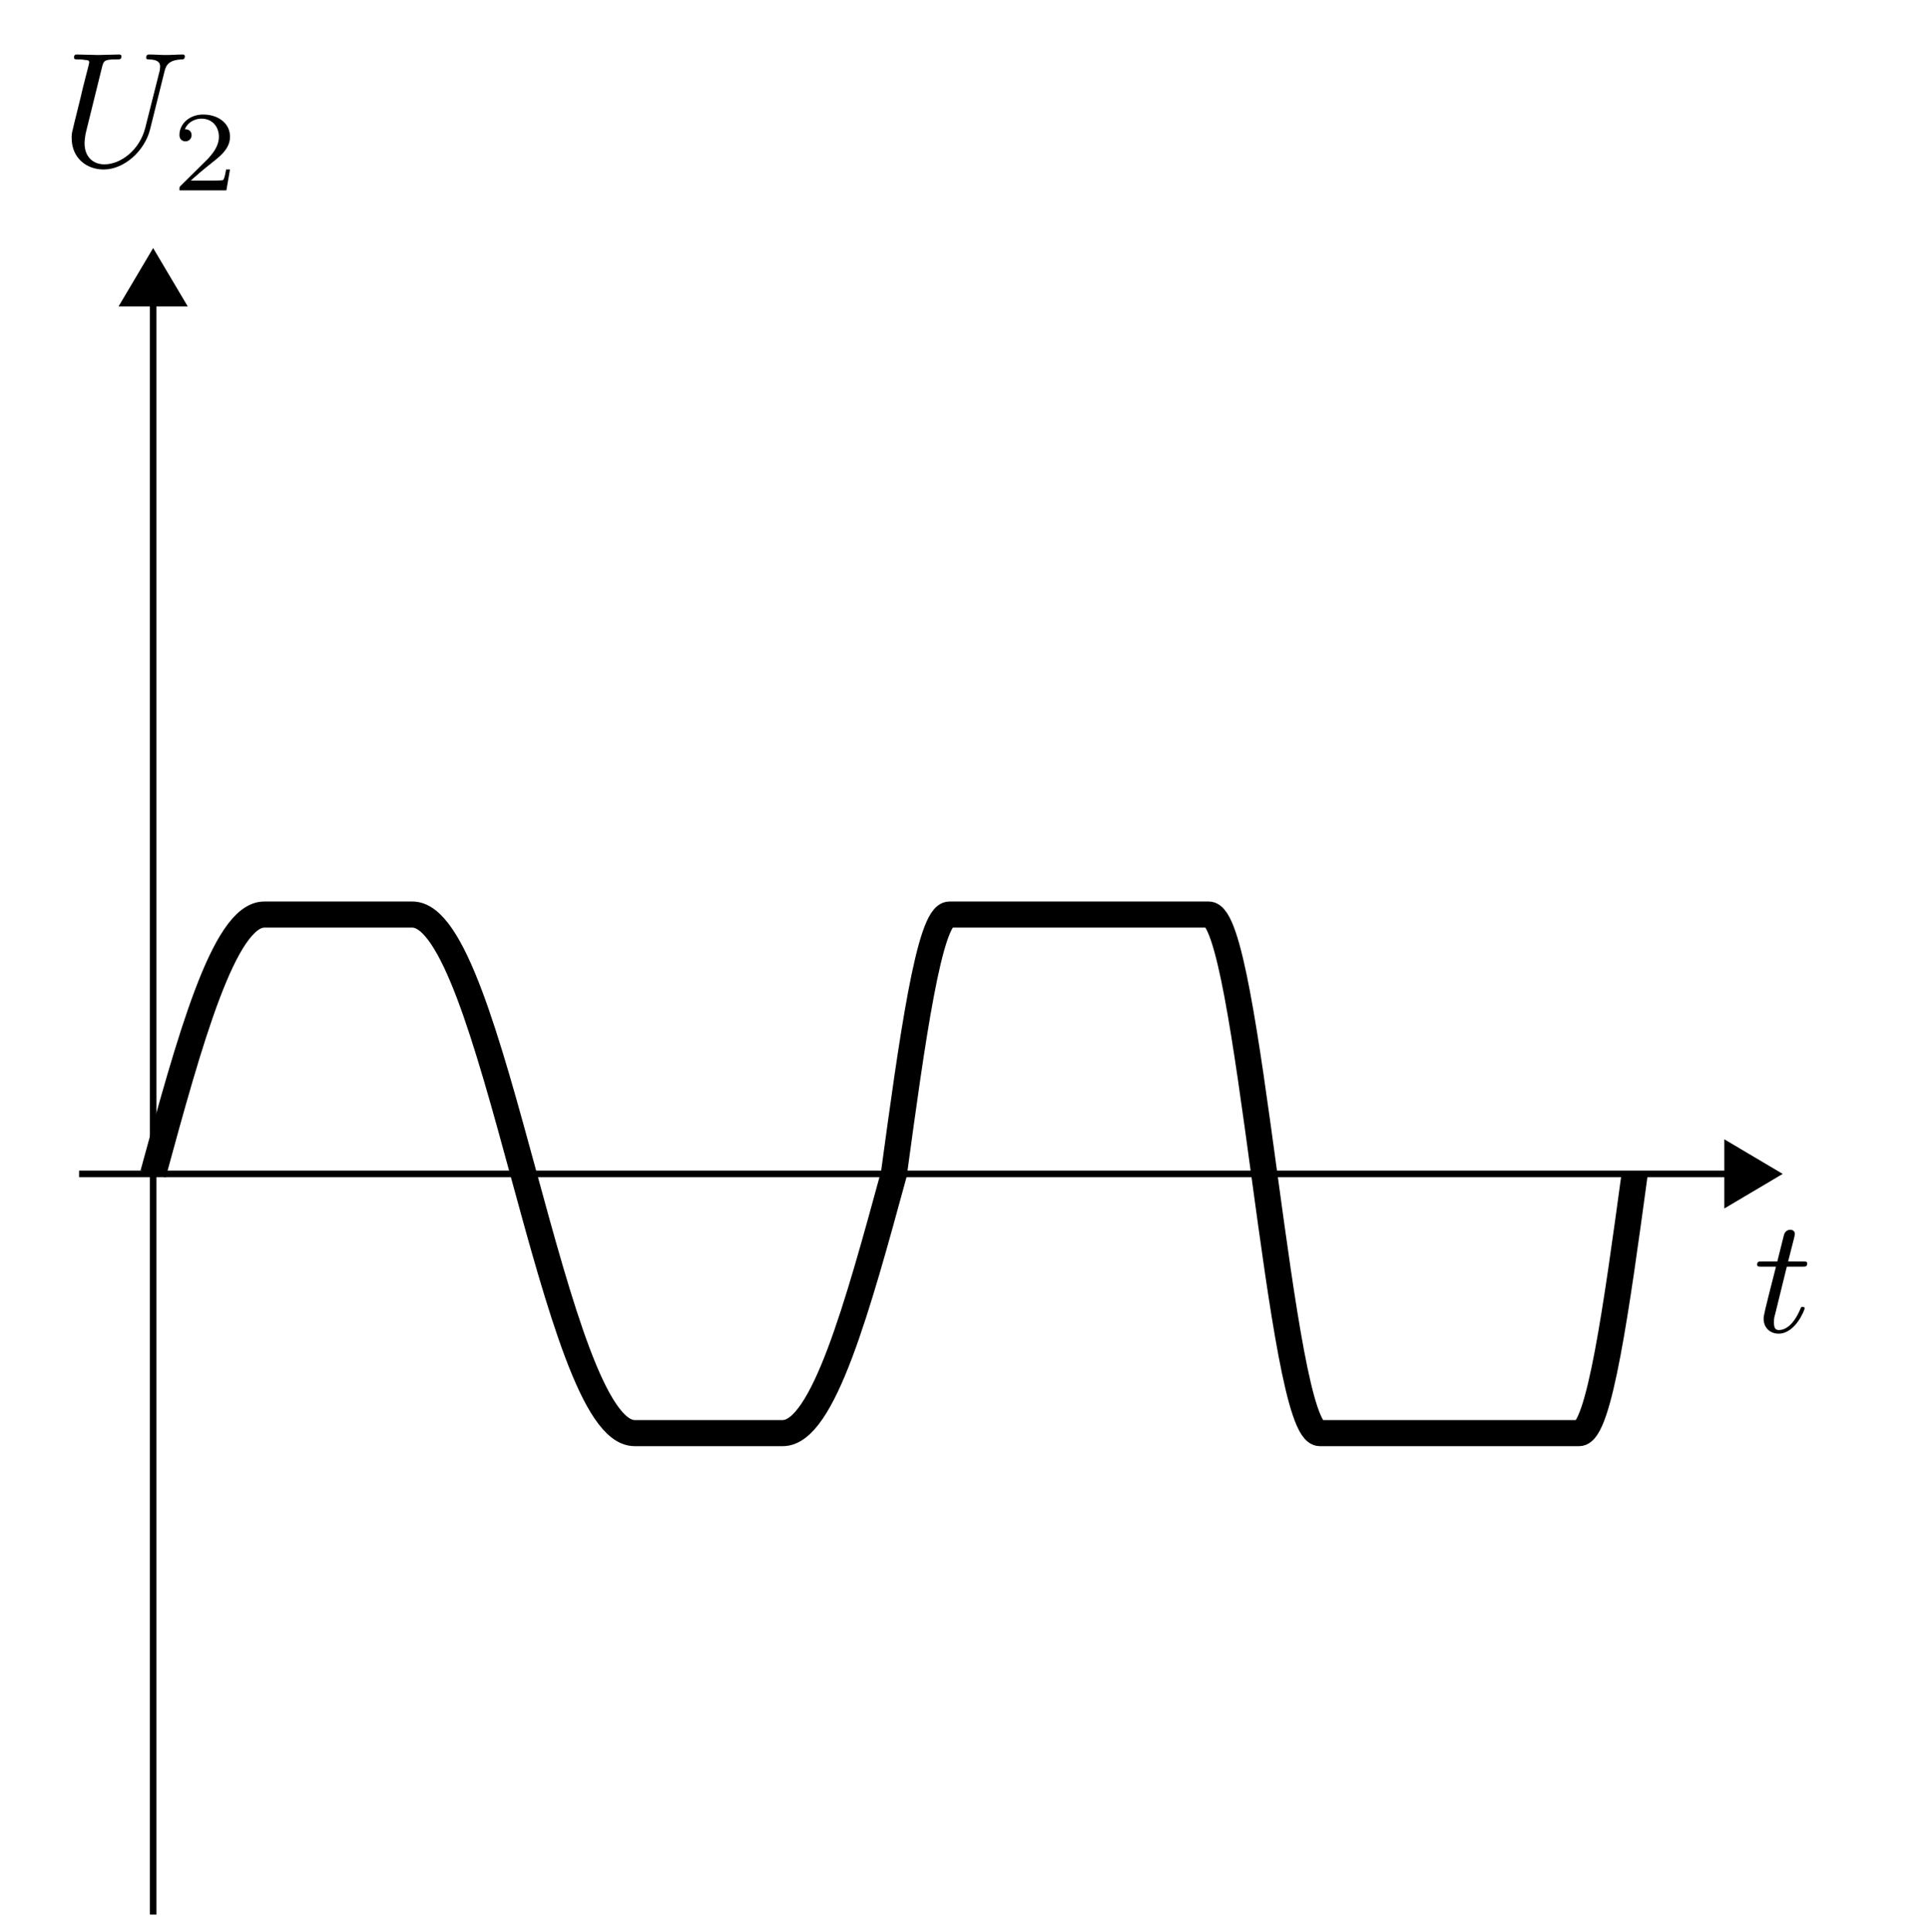 <svg xmlns="http://www.w3.org/2000/svg" xmlns:xlink="http://www.w3.org/1999/xlink" width="116.903" height="117.113"><defs><path id="c" d="M2.031-3.953h.938c.203 0 .297 0 .297-.203 0-.11-.094-.11-.282-.11H2.11c.36-1.406.407-1.593.407-1.656 0-.172-.11-.266-.282-.266-.03 0-.312 0-.39.36l-.39 1.562H.53c-.203 0-.297 0-.297.188 0 .125.078.125.266.125h.875C.656-1.141.625-.984.625-.797c0 .531.375.906.906.906C2.547.11 3.11-1.328 3.11-1.42c0-.095-.078-.095-.125-.095-.093 0-.093.032-.14.141C2.406-.344 1.89-.109 1.547-.109c-.203 0-.297-.125-.297-.454 0-.234.016-.312.063-.468Zm0 0"/><path id="d" d="M6.281-5.719c.094-.406.282-.703 1.063-.734.047 0 .172 0 .172-.188 0-.015 0-.109-.125-.109-.329 0-.672.031-1.016.031-.328 0-.703-.031-1.031-.031-.047 0-.172 0-.172.188 0 .109.094.109.172.109.578.016.672.219.672.437 0 .032-.016.188-.016.204l-.89 3.53C4.765-.952 3.624-.093 2.64-.093c-.671 0-1.203-.437-1.203-1.281 0-.016 0-.344.11-.766L2.5-6c.094-.344.11-.453.828-.453.266 0 .344 0 .344-.188 0-.109-.11-.109-.14-.109-.282 0-.985.031-1.266.031-.282 0-.985-.031-1.282-.031-.078 0-.187 0-.187.188 0 .109.094.109.281.109.016 0 .203 0 .375.031.172.016.266.016.266.156 0 .047-.11.47-.172.704l-.219.859C1.25-4.313.766-2.437.734-2.25c-.078.266-.078.422-.078.563C.656-.47 1.562.218 2.594.218c1.25 0 2.484-1.125 2.812-2.422Zm0 0"/><path id="e" d="M3.5-1.266h-.234c-.032.157-.094.563-.188.641-.047.031-.594.031-.687.031H1.125c.719-.64.969-.828 1.375-1.156.516-.406 1-.844 1-1.5 0-.828-.734-1.344-1.625-1.344-.86 0-1.438.594-1.438 1.235 0 .359.297.39.36.39a.369.369 0 0 0 .375-.375c0-.11-.047-.36-.406-.36.203-.483.687-.64 1-.64.703 0 1.062.532 1.062 1.094 0 .61-.437 1.078-.656 1.328L.5-.266C.437-.203.437-.187.437 0h2.844Zm0 0"/><clipPath id="a"><path d="M9 18h1v98.234H9Zm0 0"/></clipPath><clipPath id="b"><path d="M.39 33h116.024v77H.391Zm0 0"/></clipPath></defs><path fill="none" stroke="#000" stroke-miterlimit="10" stroke-width=".396" d="M4.793 71.145h99.805"/><path stroke="#000" stroke-miterlimit="10" stroke-width=".396" d="m107.648 71.145-2.953-1.75v3.5Zm0 0"/><g clip-path="url(#a)"><path fill="none" stroke="#000" stroke-miterlimit="10" stroke-width=".396" d="M9.281 116.035V18.473"/></g><path stroke="#000" stroke-miterlimit="10" stroke-width=".396" d="m9.281 15.422-1.75 2.953h3.5Zm0 0"/><g clip-path="url(#b)"><path fill="none" stroke="#000" stroke-miterlimit="10" stroke-width="1.582" d="M9.281 71.145c2.196-8.047 4.297-15.715 6.735-15.715h8.976c2.438 0 4.54 7.668 6.735 15.715 2.195 8.042 4.296 15.71 6.734 15.71h8.976c2.442 0 4.54-7.668 6.735-15.71 1.098-8.047 2.148-15.715 3.367-15.715h15.715c1.219 0 2.266 7.668 3.363 15.715 1.098 8.042 2.149 15.71 3.367 15.71H95.7c1.219 0 2.27-7.668 3.367-15.71"/></g><use xlink:href="#c" x="106.256" y="80.719"/><use xlink:href="#d" x="3.687" y="10.053"/><use xlink:href="#e" x="10.438" y="11.536"/></svg>